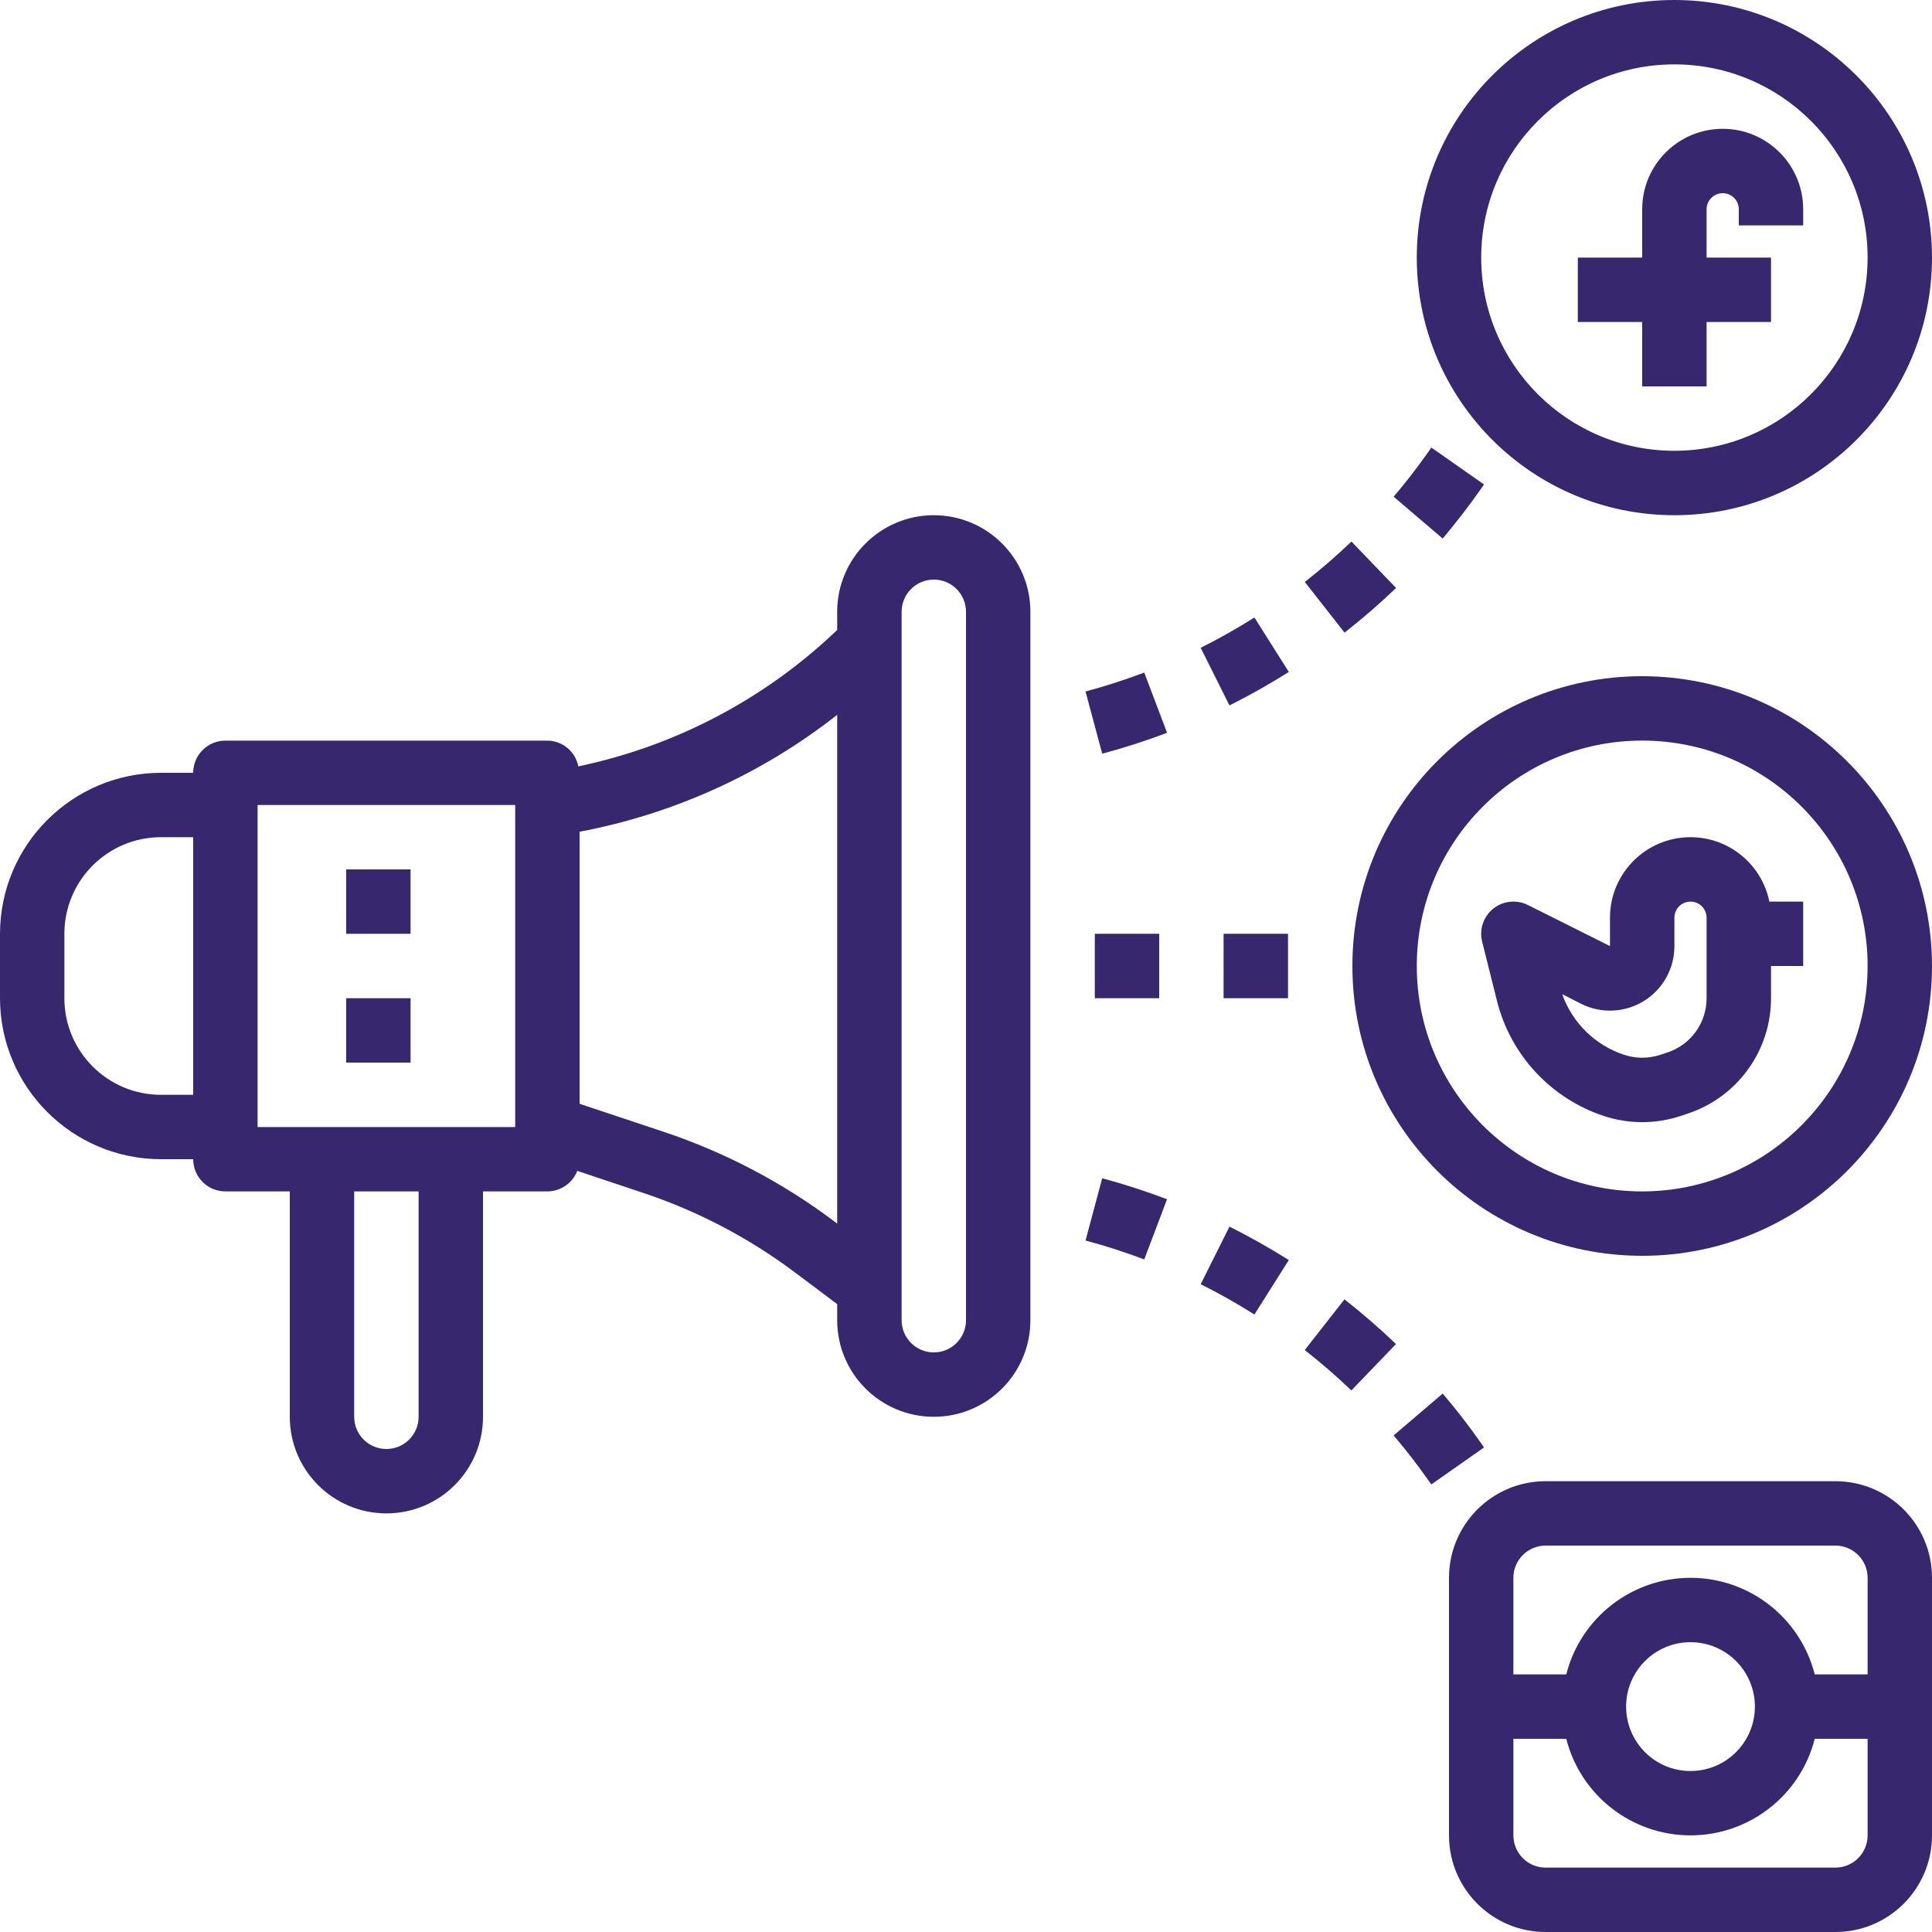<svg width="46" height="46" viewBox="0 0 46 46" fill="none" xmlns="http://www.w3.org/2000/svg">
<g clip-path="url(#clip0)">
<path d="M3.833 27.6H4.6C4.6 28.024 4.943 28.367 5.367 28.367H6.9V33.733C6.9 35.004 7.93 36.033 9.2 36.033C10.47 36.033 11.5 35.004 11.5 33.733V28.367H13.033C13.348 28.365 13.63 28.172 13.744 27.878L15.307 28.4C16.609 28.833 17.832 29.474 18.93 30.298L19.933 31.05V31.433C19.933 32.704 20.963 33.733 22.233 33.733C23.503 33.733 24.533 32.704 24.533 31.433V14.567C24.533 13.297 23.503 12.267 22.233 12.267C20.963 12.267 19.933 13.297 19.933 14.567V14.999C18.223 16.637 16.087 17.762 13.769 18.247C13.701 17.893 13.393 17.637 13.033 17.634H5.367C4.943 17.634 4.6 17.977 4.6 18.4H3.833C1.717 18.403 0.003 20.117 0 22.233V23.767C0.003 25.883 1.717 27.598 3.833 27.6ZM9.967 33.733C9.967 34.157 9.623 34.5 9.2 34.5C8.777 34.5 8.433 34.157 8.433 33.733V28.367H9.967V33.733ZM21.467 14.567C21.467 14.143 21.81 13.8 22.233 13.8C22.657 13.8 23 14.143 23 14.567V31.433C23 31.857 22.657 32.2 22.233 32.2C21.81 32.2 21.467 31.857 21.467 31.433V14.567ZM19.933 29.134L19.851 29.071C18.622 28.149 17.252 27.431 15.793 26.945L13.8 26.281V19.803C16.038 19.381 18.142 18.427 19.933 17.02V29.134ZM6.133 19.167H12.267V26.834H6.133V19.167ZM1.533 22.233C1.533 20.963 2.563 19.933 3.833 19.933H4.6V26.067H3.833C2.563 26.067 1.533 25.037 1.533 23.767V22.233Z" fill="#36276E"/>
<path d="M39.867 0C36.479 0 33.733 2.746 33.733 6.133C33.733 9.521 36.479 12.267 39.867 12.267C43.254 12.267 46 9.521 46 6.133C45.996 2.748 43.252 0.004 39.867 0ZM39.867 10.733C37.326 10.733 35.267 8.674 35.267 6.133C35.267 3.593 37.326 1.533 39.867 1.533C42.407 1.533 44.467 3.593 44.467 6.133C44.464 8.673 42.406 10.731 39.867 10.733Z" fill="#36276E"/>
<path d="M39.1 16.1C35.289 16.1 32.2 19.189 32.2 23C32.2 26.811 35.289 29.9 39.1 29.9C42.911 29.9 46 26.811 46 23C45.995 19.191 42.909 16.105 39.1 16.1ZM39.1 28.367C36.136 28.367 33.733 25.964 33.733 23C33.733 20.036 36.136 17.633 39.1 17.633C42.064 17.633 44.467 20.036 44.467 23C44.463 25.963 42.063 28.363 39.1 28.367Z" fill="#36276E"/>
<path d="M41.017 3.067C39.958 3.067 39.1 3.925 39.1 4.983V6.133H37.567V7.667H39.1V9.2H40.633V7.667H42.167V6.133H40.633V4.983C40.633 4.771 40.805 4.6 41.017 4.6C41.229 4.6 41.4 4.771 41.4 4.983V5.367H42.933V4.983C42.933 3.925 42.075 3.067 41.017 3.067Z" fill="#36276E"/>
<path d="M43.7 35.267H36.8C35.53 35.267 34.5 36.296 34.5 37.567V43.7C34.5 44.97 35.53 46 36.8 46H43.7C44.97 46 46 44.97 46 43.7V37.567C46 36.296 44.97 35.267 43.7 35.267ZM43.7 36.8C44.123 36.8 44.467 37.143 44.467 37.567V39.867H43.208C42.864 38.514 41.646 37.567 40.25 37.567C38.854 37.567 37.636 38.514 37.292 39.867H36.033V37.567C36.033 37.143 36.377 36.8 36.8 36.8H43.7ZM41.783 40.633C41.783 41.48 41.097 42.167 40.25 42.167C39.403 42.167 38.717 41.48 38.717 40.633C38.717 39.786 39.403 39.1 40.25 39.1C41.097 39.1 41.783 39.786 41.783 40.633ZM43.7 44.467H36.8C36.377 44.467 36.033 44.123 36.033 43.7V41.4H37.292C37.636 42.752 38.854 43.699 40.25 43.699C41.646 43.699 42.864 42.752 43.208 41.4H44.467V43.7C44.467 44.123 44.123 44.467 43.7 44.467Z" fill="#36276E"/>
<path d="M40.25 19.933C39.191 19.933 38.333 20.791 38.333 21.85V22.526L36.376 21.547C36.108 21.413 35.787 21.448 35.553 21.635C35.32 21.823 35.217 22.129 35.289 22.42L35.64 23.821C35.96 25.114 36.922 26.152 38.186 26.571C38.78 26.767 39.421 26.767 40.014 26.571L40.187 26.513C41.37 26.12 42.168 25.013 42.167 23.767V23H42.933V21.467H42.128C41.945 20.575 41.161 19.933 40.25 19.933ZM40.633 23.767C40.634 24.352 40.259 24.873 39.703 25.058L39.529 25.115C39.251 25.207 38.95 25.207 38.671 25.115C37.982 24.888 37.437 24.354 37.195 23.671L37.647 23.901C38.123 24.139 38.688 24.113 39.141 23.833C39.593 23.553 39.868 23.058 39.867 22.526V21.85C39.867 21.638 40.038 21.467 40.25 21.467C40.462 21.467 40.633 21.638 40.633 21.85V23.767Z" fill="#36276E"/>
<path d="M26.067 22.233H27.6V23.767H26.067V22.233Z" fill="#36276E"/>
<path d="M29.133 22.233H30.667V23.767H29.133V22.233Z" fill="#36276E"/>
<path d="M27.244 16.013C26.789 16.185 26.319 16.338 25.846 16.464L26.243 17.945C26.766 17.805 27.285 17.639 27.787 17.447L27.244 16.013Z" fill="#36276E"/>
<path d="M35.275 11.619L35.334 11.535L34.08 10.656L34.02 10.742C33.758 11.115 33.477 11.481 33.182 11.826L34.35 12.823C34.676 12.435 34.987 12.032 35.275 11.619Z" fill="#36276E"/>
<path d="M31.067 13.856L32.013 15.063C32.44 14.729 32.849 14.374 33.24 13.999L32.177 12.894C31.823 13.233 31.453 13.554 31.067 13.856Z" fill="#36276E"/>
<path d="M29.867 14.702C29.453 14.964 29.026 15.205 28.588 15.424L29.273 16.796C29.754 16.555 30.23 16.287 30.686 15.999L29.867 14.702Z" fill="#36276E"/>
<path d="M32.175 33.106L33.238 32.001C32.847 31.626 32.438 31.271 32.011 30.937L31.065 32.144C31.451 32.446 31.822 32.767 32.175 33.106Z" fill="#36276E"/>
<path d="M34.08 35.343L35.334 34.463L35.276 34.379C34.987 33.966 34.676 33.562 34.35 33.18L33.182 34.177C33.477 34.522 33.758 34.888 34.021 35.262L34.08 35.343Z" fill="#36276E"/>
<path d="M27.244 29.986L27.787 28.553C27.285 28.363 26.766 28.195 26.243 28.054L25.846 29.536C26.319 29.662 26.789 29.815 27.244 29.986Z" fill="#36276E"/>
<path d="M29.867 31.298L30.686 30.001C30.227 29.713 29.754 29.445 29.273 29.205L28.588 30.576C29.026 30.795 29.453 31.036 29.867 31.298Z" fill="#36276E"/>
<path d="M8.242 20.7H9.775V22.233H8.242V20.7Z" fill="#36276E"/>
<path d="M8.242 23.767H9.775V25.3H8.242V23.767Z" fill="#36276E"/>
</g>
<defs>
<clipPath id="clip0">
<rect width="46" height="46" fill="white"/>
</clipPath>
</defs>
</svg>

